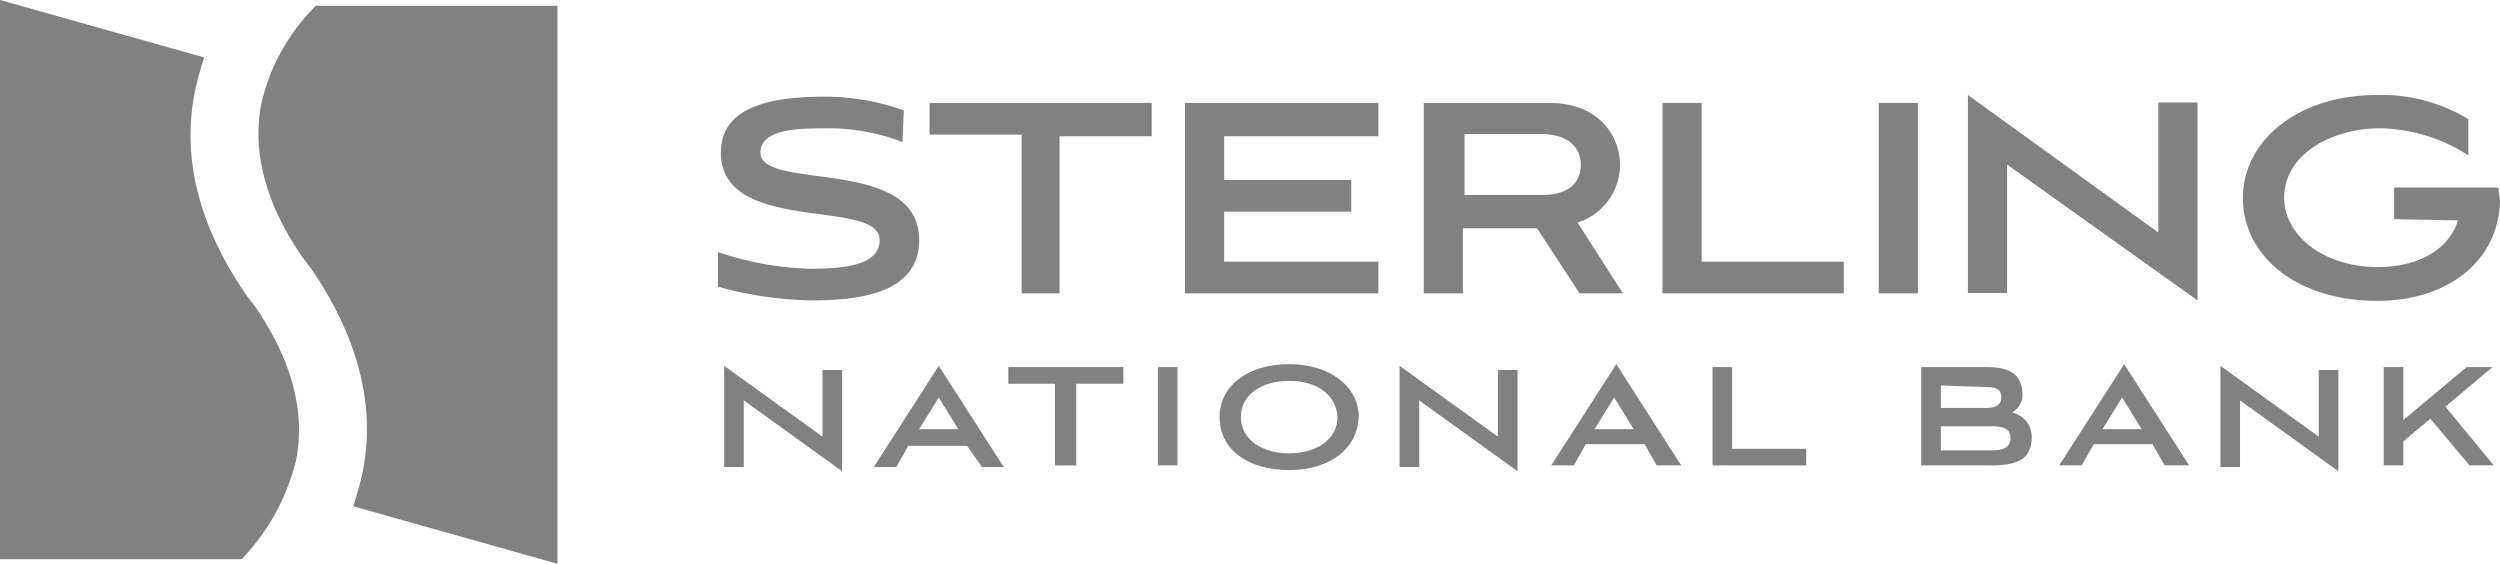<svg xmlns="http://www.w3.org/2000/svg" width="229.447" height="51.74" viewBox="0 0 229.447 51.74">
    <g data-name="Group 41">
        <g data-name="Group 39">
            <path data-name="Path 44" d="M209.941 281.368a18.67 18.67 0 0 0-7.075-1.262c-2.218 0-5.966 0-5.966 2.218 0 3.595 14.57.268 14.57 8.031 0 4.7-5.01 5.545-9.866 5.545a34.083 34.083 0 0 1-8.6-1.262v-3.174a28.915 28.915 0 0 0 8.451 1.53c3.48 0 6.386-.421 6.386-2.639 0-3.9-14.57-.421-14.57-8.031 0-4.436 5.124-5.124 9.56-5.124a21.307 21.307 0 0 1 7.228 1.262z" transform="translate(-127.111 -268.328)" style="fill:#818181"/>
            <path data-name="Path 45" d="M252.251 296.176v-14.57H243.8V278.7h20.383v3.059h-8.451v14.417z" transform="translate(-158.484 -269.254)" style="fill:#818181"/>
            <path data-name="Path 46" d="M305.1 296.176V278.7h17.744v3.059h-14.149v4.015h11.664v2.906h-11.664v4.589h14.149v2.906z" transform="translate(-196.343 -269.254)" style="fill:#818181"/>
            <path data-name="Path 47" d="m376.7 296.176-3.9-5.966h-6.807v5.966H362.4V278.7h11.511c4.589 0 6.5 3.059 6.5 5.7a5.554 5.554 0 0 1-3.9 5.277l4.168 6.5H376.7zm-10.555-14.57v5.545h7.075c2.639 0 3.595-1.262 3.595-2.792 0-1.377-.956-2.792-3.595-2.792h-7.075z" transform="translate(-231.731 -269.254)" style="fill:#818181"/>
            <path data-name="Path 48" d="M419.7 296.176V278.7h3.595v14.57h13.04v2.906z" transform="translate(-267.118 -269.254)" style="fill:#818181"/>
            <path data-name="Path 49" d="M471.6 296.176V278.7h3.595v17.476z" transform="translate(-299.171 -269.254)" style="fill:#818181"/>
            <path data-name="Path 50" d="M496.595 283.186v11.778H493V276.8l17.476 12.62v-11.932h3.595v18.165z" transform="translate(-312.388 -268.081)" style="fill:#818181"/>
            <path data-name="Path 51" d="M572.882 288.2v-2.91h9.56c0 .421.153.841.153 1.262-.153 5.545-4.857 9.14-11.243 9.14-7.5 0-12.352-4.168-12.352-9.446 0-5.124 4.857-9.446 12.352-9.446a15.289 15.289 0 0 1 8.337 2.218v3.327a15.074 15.074 0 0 0-6.5-2.371c-4.7-.688-10.4 1.683-10.4 6.233 0 3.595 3.748 6.386 8.6 6.386 3.595 0 6.5-1.53 7.342-4.283l-5.851-.115z" transform="translate(-353.148 -268.081)" style="fill:#818181"/>
        </g>
        <g data-name="Group 40">
            <path data-name="Path 52" d="M196.3 344.974v6.119h-1.8V341.8l9.025 6.5v-6.119h1.8v9.293z" transform="translate(-128.037 -308.224)" style="fill:#818181"/>
            <path data-name="Path 53" d="m240.228 350.94-1.262-1.8h-5.392l-1.109 1.95H230.4l5.966-9.293 5.966 9.293h-2.065v-.153zm-3.862-6.233-1.8 2.906h3.595z" transform="translate(-150.208 -308.224)" style="fill:#818181"/>
            <path data-name="Path 54" d="M266.983 351.125v-7.5H262.7V342.1h10.555v1.53h-4.321v7.5z" transform="translate(-170.157 -308.409)" style="fill:#818181"/>
            <path data-name="Path 55" d="M298.6 351.125V342.1h1.8v9.025z" transform="translate(-192.328 -308.409)" style="fill:#818181"/>
            <path data-name="Path 56" d="M319.786 351.113c-3.9 0-6.386-1.95-6.386-4.857 0-2.792 2.486-4.857 6.386-4.857 3.748 0 6.386 2.065 6.386 4.857-.114 2.792-2.485 4.857-6.386 4.857zm0-8.184c-2.486 0-4.436 1.262-4.436 3.327s1.95 3.327 4.436 3.327 4.436-1.262 4.436-3.327c-.114-2.064-1.912-3.326-4.436-3.326z" transform="translate(-201.468 -307.977)" style="fill:#818181"/>
            <path data-name="Path 57" d="M358.4 344.974v6.119h-1.8V341.8l9.025 6.5v-6.119h1.8v9.293z" transform="translate(-228.148 -308.224)" style="fill:#818181"/>
            <path data-name="Path 58" d="m402.675 350.693-1.109-1.95h-5.392l-1.109 1.95H393l5.966-9.293 5.966 9.293zm-3.9-6.233-1.8 2.906h3.595z" transform="translate(-250.628 -307.977)" style="fill:#818181"/>
            <path data-name="Path 59" d="M431.7 351.125V342.1h1.8v7.5h6.8v1.53z" transform="translate(-274.529 -308.409)" style="fill:#818181"/>
            <path data-name="Path 60" d="M481.8 351.125V342.1h5.966c2.065 0 3.327.574 3.327 2.639a1.881 1.881 0 0 1-.956 1.53 2.27 2.27 0 0 1 1.8 2.218c0 1.95-1.109 2.639-3.748 2.639zm1.8-7.342v2.065h4.168c.841 0 1.377-.268 1.377-.956 0-.841-.574-.956-1.377-.956l-4.168-.153zm0 3.595v2.371h4.589c1.109 0 1.8-.268 1.8-1.109s-.574-1.109-1.8-1.109H483.6z" transform="translate(-305.47 -308.409)" style="fill:#818181"/>
            <path data-name="Path 61" d="m524.575 350.693-1.109-1.95h-5.392l-1.109 1.95H514.9l5.966-9.293 5.966 9.293zm-3.9-6.233-1.8 2.906h3.595z" transform="translate(-325.912 -307.977)" style="fill:#818181"/>
            <path data-name="Path 62" d="M555.4 344.974v6.119h-1.8V341.8l9.025 6.5v-6.119h1.8v9.293z" transform="translate(-349.813 -308.224)" style="fill:#818181"/>
            <path data-name="Path 63" d="m598.46 345.733 4.436 5.392h-2.218l-3.595-4.283-2.486 2.065v2.218h-1.8V342.1h1.8v4.857l5.813-4.857h2.371z" transform="translate(-374.023 -308.409)" style="fill:#818181"/>
        </g>
    </g>
    <g data-name="Group 42">
        <path data-name="Path 64" d="M47.889 296.18c.841-4.436-.421-9.14-3.748-14l-.841-1.109c-4.283-6.233-5.966-12.467-4.7-18.738a30.356 30.356 0 0 1 .841-3.059L20.7 254v51.32h22.18a19.955 19.955 0 0 0 5.009-9.14z" transform="translate(-20.7 -254)" style="fill:#818181"/>
        <path data-name="Path 65" d="M88 255.4a18.386 18.386 0 0 0-5.01 9.025c-.841 4.436.421 9.14 3.748 14l.841 1.109c4.283 6.233 5.966 12.62 4.7 18.738a30.355 30.355 0 0 1-.841 3.059l18.738 5.277V255.4z" transform="translate(-59.015 -254.865)" style="fill:#818181"/>
    </g>
</svg>
